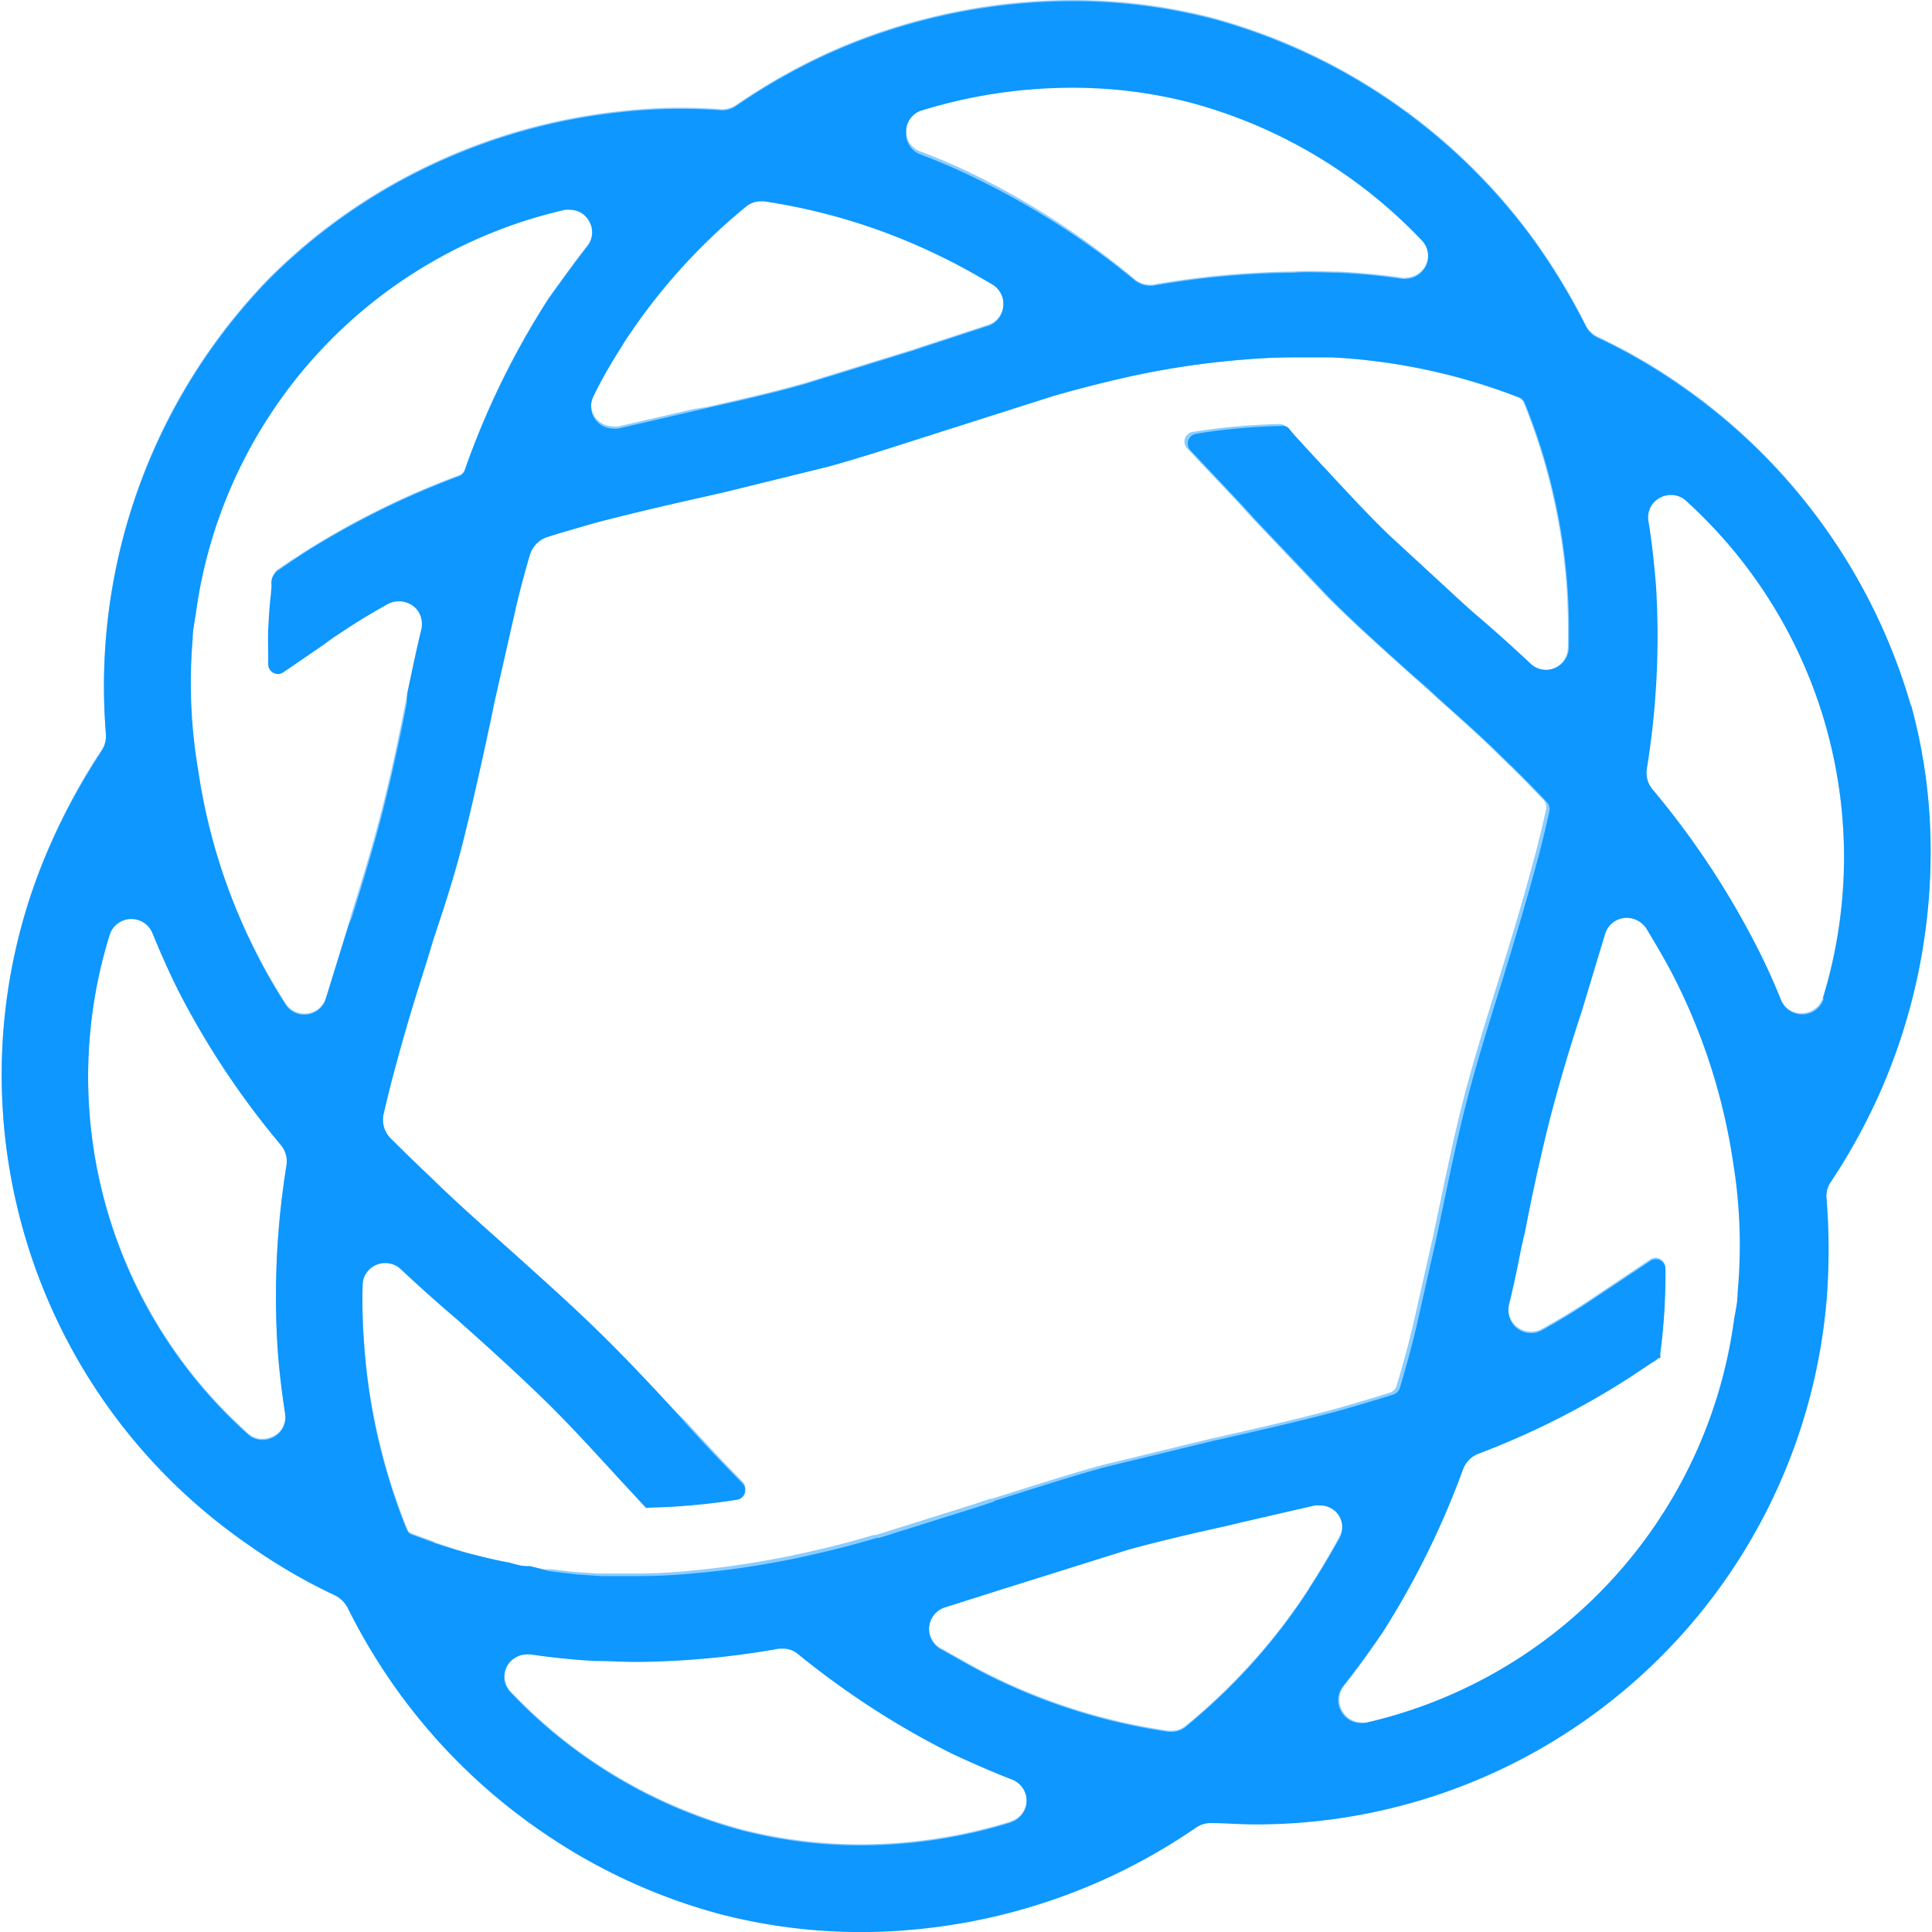 <svg xmlns="http://www.w3.org/2000/svg" fill="#0d97ff" viewBox="0 0 64 64" height="1em" width="1em">
  <path d="M45.504 3.956a13.04 13.04 0 0 0 1.278-.256l-1.278.256z"/>
  <path d="M63.27 23.34c-1.216-4.233-3.834-7.927-7.424-10.478a18.95 18.95 0 0 0-2.939-1.719.85.85 0 0 1-.39-.403 21.14 21.14 0 0 0-1.77-2.901A19.5 19.5 0 0 0 40.15.582c-1.56-.4-3.163-.596-4.773-.58-2.763.025-5.5.628-8.005 1.77-1.048.484-2.053 1.057-3.003 1.712-.135.087-.293.134-.454.134a19.21 19.21 0 0 0-1.463-.051 17.98 17.98 0 0 0-1.968.121c-2.19.24-4.325.848-6.312 1.802-1.96.936-3.744 2.2-5.277 3.738C5.012 13.24 3.05 18.733 3.51 24.298a.88.88 0 0 1-.141.537c-.627.95-1.176 1.946-1.642 2.984-3.74 8.297-1.032 18.08 6.44 23.275a18.89 18.89 0 0 0 2.945 1.725c.17.087.305.226.4.396a19.68 19.68 0 0 0 1.763 2.901c1.302 1.773 2.896 3.312 4.715 4.55a19.12 19.12 0 0 0 5.884 2.709c1.563.403 3.17.6 4.785.588a19.71 19.71 0 0 0 7.993-1.776c1.048-.48 2.053-1.052 3.003-1.706.136-.084.293-.128.454-.128.454 0 .94.045 1.49.045a18.97 18.97 0 0 0 18.905-17.327 20.86 20.86 0 0 0 0-3.405c-.017-.192.033-.384.14-.543a20.06 20.06 0 0 0 1.636-2.977c1.114-2.528 1.684-5.262 1.674-8.025a18.1 18.1 0 0 0-.671-4.779zM30.528 3.623a16.91 16.91 0 0 1 4.856-.754 15.6 15.6 0 0 1 4.051.492c2.928.787 5.58 2.368 7.667 4.568.206.217.263.536.147.81s-.386.453-.684.46c-.038.007-.077.007-.115 0-.7-.104-1.424-.172-2.14-.204-.44 0-.92-.038-1.476 0a28.4 28.4 0 0 0-4.651.434h-.102a.82.82 0 0 1-.473-.166 26.64 26.64 0 0 0-5.162-3.393 21.19 21.19 0 0 0-1.961-.856.72.72 0 0 1-.473-.722.73.73 0 0 1 .518-.671zm-9.9 7.756c1.116-1.73 2.496-3.272 4.09-4.575.137-.112.31-.173.486-.172h.115a20.06 20.06 0 0 1 5.852 1.827c.53.256 1.086.562 1.712.933.25.155.388.442.35.735a.73.73 0 0 1-.524.639l-2.134.7-.28.096-3.635 1.124c-1.08.307-2.134.543-3.27.8l-.41.064-2.492.575a.57.57 0 0 1-.172 0 .74.74 0 0 1-.639-.364c-.127-.228-.127-.506 0-.735.268-.524.6-1.093.952-1.636zM9.49 38.578c-.324 2.004-.422 4.037-.294 6.063.045.64.128 1.374.243 2.12a.75.75 0 0 1-.16.639.79.79 0 0 1-.569.262c-.2.004-.374-.067-.51-.198C3.58 43.322 1.795 36.87 3.63 30.943c.092-.305.366-.52.684-.535s.612.17.734.465c.262.64.562 1.323.882 1.955a27.3 27.3 0 0 0 3.367 5.06.85.85 0 0 1 .192.69zm2.064-7.986l-.754 2.44a.74.74 0 0 1-.709.543.73.73 0 0 1-.639-.351c-.35-.545-.673-1.108-.965-1.687-.97-1.895-1.628-3.933-1.95-6.038a17.39 17.39 0 0 1-.153-4.332c0-.294.058-.562.102-.837A15.91 15.91 0 0 1 18.721 6.914c.06-.007.12-.007.18 0 .275.004.523.166.64.415.133.26.1.572-.083.8-.422.537-.837 1.118-1.278 1.73-1.147 1.78-2.08 3.688-2.78 5.686-.03.09-.098.16-.185.192-1.803.67-3.53 1.526-5.156 2.556l-.224.153-.198.115-.128.09-.153.102-.05.038-.12.077c-.05.037-.085.092-.096.153a1.98 1.98 0 0 0 0 .211v.217q0 .217-.045.434-.038.44-.064.888-.026.447 0 .914v.243a.32.32 0 0 0 .505.262l1.17-.8.166-.185a5.9 5.9 0 0 1 .409-.288l.224-.147c.428-.288.907-.575 1.438-.87a.79.79 0 0 1 .952.192c.14.18.193.415.147.64-.18.74-.326 1.457-.473 2.147l-.077.35c-.236 1.2-.505 2.48-.824 3.706s-.64 2.262-1.003 3.425zm2.843 20.483l-.767-.28-.096-.057-.064-.14c-.793-1.972-1.27-4.057-1.412-6.178a18.15 18.15 0 0 1-.045-1.917.74.74 0 0 1 .748-.728c.186-.002.367.066.505.192a51.35 51.35 0 0 0 1.917 1.712l.147.134c.87.773 1.783 1.604 2.645 2.44s1.687 1.744 2.613 2.754l.735.792.07.077c.024.01.052.01.077 0a21.62 21.62 0 0 0 2.945-.262.32.32 0 0 0 .179-.543c-.64-.64-1.227-1.278-1.917-2.032l-.3-.275c-.754-.818-1.572-1.693-2.41-2.517s-1.642-1.553-2.46-2.287l-.454-.41c-.978-.875-1.917-1.693-2.85-2.613-.428-.396-.85-.818-1.278-1.24a.88.88 0 0 1-.217-.799c.134-.575.275-1.144.428-1.693.332-1.24.696-2.396 1.01-3.386l.204-.677c.364-1.182.716-2.3 1.003-3.45a107.08 107.08 0 0 0 .869-3.833l.115-.562.735-3.24c.12-.505.268-1.073.447-1.68a.9.9 0 0 1 .594-.601c.498-.153.965-.28 1.393-.403l.275-.077a114.48 114.48 0 0 1 3.795-.901l.473-.11 3.348-.824c1.093-.3 2.3-.696 3.405-1.048l.358-.115 3.712-1.182a43.54 43.54 0 0 1 1.981-.518 27.88 27.88 0 0 1 4.376-.69 19.32 19.32 0 0 1 1.597-.07h1.278a19.99 19.99 0 0 1 6.178 1.323c.087.03.157.094.192.18.8 1.97 1.282 4.056 1.425 6.178.038.6.05 1.233.038 1.917a.75.75 0 0 1-1.278.537 51.33 51.33 0 0 0-1.917-1.712l-.32-.288-2.473-2.28c-.78-.754-1.572-1.63-2.39-2.504l-.243-.262-.524-.575-.217-.236c-.052-.048-.12-.074-.192-.07a21.46 21.46 0 0 0-2.875.262c-.118.02-.216.103-.255.216s-.012.24.07.327l1.693 1.795.492.543 2.428 2.556c.843.85 1.866 1.763 2.798 2.6l.44.383.345.32c.71.64 1.444 1.278 2.19 2.02.428.41.914.894 1.425 1.438a.35.35 0 0 1 .083.294c-.147.684-.313 1.348-.492 1.987-.35 1.3-.716 2.485-1.067 3.623l-.083.268c-.383 1.233-.748 2.402-1.067 3.623s-.562 2.396-.863 3.833l-.153.735-.696 3.08q-.21.882-.537 1.974a.34.34 0 0 1-.217.211 65.89 65.89 0 0 1-1.917.569c-1.354.358-2.632.64-3.782.907l-.185.038-3.655.888c-1.22.332-2.447.74-3.655 1.112h-.038l-.6.198-3.195 1.003h-.077a29.98 29.98 0 0 1-1.917.505c-1.437.34-2.898.57-4.37.7a19.2 19.2 0 0 1-1.597.07h-1.278l-.81-.057-.716-.083h-.217l-.492-.096a.64.64 0 0 1-.121 0c-.192 0-.383-.07-.562-.115-.358-.064-.716-.147-1.06-.236s-.9-.288-1.412-.447zm19.097 9.258c-1.573.49-3.21.745-4.856.76-1.368.012-2.732-.153-4.057-.492a16.45 16.45 0 0 1-7.667-4.575.74.74 0 0 1-.147-.805c.118-.273.386-.45.684-.454h.12a23.52 23.52 0 0 0 2.128.217c.492 0 .997.038 1.5 0 1.547-.02 3.1-.168 4.613-.44h.128c.166 0 .327.054.46.153 1.6 1.303 3.322 2.424 5.162 3.34.64.294 1.278.58 1.96.843a.76.76 0 0 1 .486.728.75.75 0 0 1-.524.722zm9.884-7.75c-1.112 1.728-2.5 3.27-4.083 4.568-.13.115-.3.18-.473.18h-.12a19.55 19.55 0 0 1-5.859-1.821c-.6-.294-1.176-.64-1.712-.933a.76.76 0 0 1 .172-1.367 32.07 32.07 0 0 0 1.917-.639l4.153-1.303c1.048-.288 2.12-.537 3.252-.786l.454-.11 2.473-.57c.06-.006.12-.006.18 0a.73.73 0 0 1 .639.364c.125.227.125.502 0 .728a22.55 22.55 0 0 1-.997 1.687zM57.63 42.8c0 .288-.057.57-.11.843-.87 6.59-5.748 11.94-12.23 13.417a.75.75 0 0 1-.172 0c-.288-.002-.55-.167-.675-.427s-.09-.567.087-.794c.434-.543.85-1.124 1.246-1.73 1.097-1.714 2-3.544 2.696-5.456.09-.235.276-.42.51-.51 1.75-.662 3.424-1.505 4.996-2.517l.224-.147.236-.153.128-.09.057-.038.147-.102.14-.096c.018-.01.033-.027.045-.045a1.44 1.44 0 0 0 .038-.16c.123-.932.18-1.87.172-2.81a.32.32 0 0 0-.505-.262L52.75 43a22 22 0 0 1-1.668 1.016.71.71 0 0 1-.351.096.75.75 0 0 1-.601-.281c-.14-.18-.193-.415-.147-.64.16-.64.288-1.278.415-1.917l.134-.588a65.64 65.64 0 0 1 .824-3.718c.3-1.144.64-2.3 1.01-3.418l.064-.204.74-2.453a.75.75 0 0 1 .722-.537c.257.004.495.133.64.345.383.64.696 1.17.958 1.693a19.99 19.99 0 0 1 1.987 6.063 17.09 17.09 0 0 1 .153 4.345zm2.76-9.762a.75.75 0 0 1-1.412.057c-.262-.64-.562-1.316-.882-1.917a27.76 27.76 0 0 0-3.38-5.066c-.16-.192-.226-.444-.185-.7.325-2.004.426-4.037.3-6.063-.064-.754-.14-1.476-.25-2.128a.74.74 0 0 1 .16-.594c.146-.17.358-.267.58-.268a.72.72 0 0 1 .505.192 15.93 15.93 0 0 1 4.562 16.477z" opacity=".48"/>
  <path d="M63.303 23.378C62.08 19.14 59.45 15.446 55.847 12.9c-.926-.66-1.9-1.235-2.94-1.72a.85.85 0 0 1-.39-.403 21.14 21.14 0 0 0-1.77-2.901A19.5 19.5 0 0 0 40.15.621c-1.56-.4-3.163-.596-4.773-.58-2.763.025-5.5.628-8.005 1.77-1.048.484-2.053 1.057-3.003 1.712-.135.087-.293.134-.454.134a19.21 19.21 0 0 0-1.463-.051c-.658.004-1.315.045-1.968.12-2.19.24-4.32.85-6.306 1.802a19.07 19.07 0 0 0-5.277 3.738C5.016 13.277 3.05 18.77 3.51 24.337a.88.88 0 0 1-.141.537c-.627.95-1.176 1.946-1.642 2.984-3.74 8.297-1.032 18.08 6.44 23.275a18.9 18.9 0 0 0 2.945 1.725c.17.087.305.226.4.396a19.68 19.68 0 0 0 1.763 2.901c1.302 1.773 2.896 3.312 4.715 4.55a19.12 19.12 0 0 0 5.884 2.709c1.563.403 3.17.6 4.785.588a19.71 19.71 0 0 0 7.993-1.776c1.048-.48 2.053-1.052 3.003-1.706.136-.084.293-.128.454-.128.454 0 .94.045 1.49.045a18.97 18.97 0 0 0 18.905-17.327 20.86 20.86 0 0 0 0-3.405c-.017-.192.033-.384.14-.543a20.07 20.07 0 0 0 1.636-2.977c1.114-2.528 1.684-5.262 1.674-8.025a18.1 18.1 0 0 0-.639-4.779zM30.528 3.662a16.91 16.91 0 0 1 4.856-.754 15.6 15.6 0 0 1 4.051.492c2.928.787 5.58 2.368 7.667 4.568.206.217.263.536.147.81s-.386.453-.684.46c-.038.007-.077.007-.115 0a21.38 21.38 0 0 0-2.14-.204c-.44 0-.92-.038-1.476 0-1.56.017-3.115.162-4.65.434h-.102a.82.82 0 0 1-.473-.166 26.64 26.64 0 0 0-5.156-3.329 21.2 21.2 0 0 0-1.961-.856.72.72 0 0 1-.473-.722.73.73 0 0 1 .511-.735zm-9.9 7.756a19.73 19.73 0 0 1 4.089-4.575c.137-.112.31-.173.486-.172h.115a20.06 20.06 0 0 1 5.852 1.827c.53.256 1.086.562 1.712.933.25.155.388.442.35.735a.73.73 0 0 1-.524.639l-2.134.7-.28.096-3.635 1.124c-1.08.307-2.134.543-3.27.8l-.41.096-2.492.575a.56.56 0 0 1-.172 0 .74.74 0 0 1-.639-.364c-.127-.228-.127-.506 0-.735.268-.556.6-1.124.952-1.668zM9.49 38.616c-.324 2.004-.422 4.037-.294 6.063.045.64.128 1.374.243 2.12a.75.75 0 0 1-.16.639.79.79 0 0 1-.569.262c-.2.004-.374-.067-.51-.198C3.58 43.36 1.795 36.908 3.63 30.98c.092-.305.366-.52.684-.535s.612.17.734.465c.262.64.562 1.323.882 1.955a27.3 27.3 0 0 0 3.367 5.06.85.85 0 0 1 .192.69zm2.064-7.986l-.754 2.44a.74.74 0 0 1-.709.543.73.73 0 0 1-.639-.351c-.35-.545-.673-1.108-.965-1.687-.96-1.897-1.606-3.935-1.917-6.038a17.39 17.39 0 0 1-.192-4.332c0-.294.058-.562.102-.837A15.91 15.91 0 0 1 18.715 6.952c.06-.007.12-.007.18 0 .275.004.523.166.64.415.133.26.1.572-.083.8-.422.537-.837 1.118-1.278 1.73-1.147 1.78-2.08 3.688-2.78 5.686-.03.09-.098.16-.185.192-1.803.67-3.53 1.526-5.156 2.556-.288.185-.562.377-.843.57a.48.48 0 0 0-.217.466c0 .198-.032.396-.05.594s-.045.594-.058.888 0 .64 0 .907v.25a.32.32 0 0 0 .505.262l1.17-.8.23-.16a5.9 5.9 0 0 1 .409-.288l.224-.147c.428-.288.907-.575 1.438-.87a.79.79 0 0 1 .952.192c.14.18.193.415.147.64-.18.74-.326 1.457-.473 2.147l-.013.307a63.61 63.61 0 0 1-.824 3.706c-.32 1.227-.64 2.262-1.003 3.425zm2.843 20.483l-.767-.28-.096-.057-.064-.11c-.793-1.972-1.27-4.057-1.412-6.178-.05-.638-.064-1.277-.045-1.917a.74.74 0 0 1 .748-.728c.186-.002.367.066.505.192a51.35 51.35 0 0 0 1.917 1.712l.147.134c.87.773 1.783 1.604 2.645 2.44s1.687 1.744 2.613 2.754l.735.792.07.077c.024.014.053.014.077 0 .987-.02 1.97-.108 2.945-.262a.32.32 0 0 0 .179-.543 62.25 62.25 0 0 1-1.917-2.032l-.3-.345c-.754-.818-1.572-1.693-2.41-2.517s-1.642-1.553-2.46-2.287l-.454-.41c-.978-.875-1.917-1.693-2.85-2.613-.428-.396-.85-.818-1.278-1.24a.88.88 0 0 1-.217-.799c.134-.575.275-1.144.428-1.693.332-1.24.696-2.396 1.01-3.386l.204-.677c.396-1.17.748-2.268 1.035-3.437s.58-2.466.87-3.833l.115-.562.735-3.24c.12-.505.268-1.073.447-1.68a.9.9 0 0 1 .594-.601c.498-.16.965-.288 1.393-.415l.275-.077c1.354-.35 2.626-.64 3.795-.9l.473-.11 3.348-.824c1.093-.3 2.3-.696 3.405-1.048l.358-.115 3.712-1.182a43.54 43.54 0 0 1 1.981-.518 27.88 27.88 0 0 1 4.376-.69 19.32 19.32 0 0 1 1.597-.07h1.278a19.99 19.99 0 0 1 6.178 1.323c.087.03.157.094.192.18.802 1.97 1.283 4.056 1.425 6.178.038.6.05 1.233.038 1.917a.75.75 0 0 1-1.278.537 51.35 51.35 0 0 0-1.917-1.712l-.32-.288-2.473-2.28c-.78-.754-1.572-1.63-2.39-2.504l-.243-.262-.524-.575-.14-.172c-.052-.048-.12-.074-.192-.07-.963.023-1.924.1-2.875.262-.118.02-.216.103-.255.216s-.012.24.07.327l1.693 1.795.492.543 2.428 2.556c.843.85 1.866 1.763 2.798 2.6l.44.383.345.32c.71.64 1.444 1.278 2.19 2.02a38.39 38.39 0 0 1 1.425 1.438.35.35 0 0 1 .083.294c-.147.684-.313 1.348-.492 1.987-.35 1.278-.716 2.485-1.067 3.623l-.083.268c-.383 1.233-.748 2.402-1.067 3.623s-.562 2.396-.863 3.833l-.153.735-.696 3.08q-.21.882-.537 1.974a.34.34 0 0 1-.217.211 65.89 65.89 0 0 1-1.917.569c-1.354.358-2.632.64-3.782.907l-.185.038-3.655.888c-1.22.332-2.447.74-3.655 1.112l-.038.032-.6.198-3.195 1.003h-.077a29.98 29.98 0 0 1-1.917.505 29.04 29.04 0 0 1-4.37.69 19.2 19.2 0 0 1-1.597.07H19.9l-.81-.057-.716-.083-.217-.032-.6-.16a.64.64 0 0 1-.121 0c-.192 0-.383-.07-.562-.115-.358-.064-.716-.147-1.06-.236-.415-.096-.9-.236-1.412-.41zm19.097 9.258c-1.573.49-3.21.745-4.856.76-1.368.012-2.732-.153-4.057-.492a16.45 16.45 0 0 1-7.667-4.575.74.74 0 0 1-.147-.805c.118-.273.386-.45.684-.454h.12a23.52 23.52 0 0 0 2.128.217c.492 0 .997.038 1.5.032 1.547-.02 3.1-.168 4.613-.44h.128c.166 0 .327.054.46.153 1.6 1.303 3.322 2.424 5.162 3.34.64.294 1.278.58 1.96.843a.76.76 0 0 1 .486.728.75.75 0 0 1-.524.69zm9.884-7.75c-1.112 1.728-2.5 3.27-4.083 4.568-.13.115-.3.18-.473.18h-.12a19.55 19.55 0 0 1-5.859-1.821c-.6-.294-1.176-.64-1.712-.933a.76.76 0 0 1 .172-1.367l1.917-.607 4.153-1.303c1.048-.288 2.12-.537 3.252-.786l.454-.11 2.473-.57a.85.85 0 0 1 .179 0 .73.73 0 0 1 .639.364c.125.227.125.502 0 .728-.313.556-.652 1.124-.997 1.655zM54.998 45c.005-.05.005-.102 0-.153a20.08 20.08 0 0 0 .172-2.811.32.32 0 0 0-.505-.262L52.75 43.05a22 22 0 0 1-1.668 1.016.71.71 0 0 1-.351.096.75.75 0 0 1-.601-.281c-.14-.18-.193-.415-.147-.64.16-.64.288-1.278.415-1.917l.134-.588a65.64 65.64 0 0 1 .824-3.718c.3-1.144.64-2.3 1.01-3.418l.064-.204.74-2.453a.75.75 0 0 1 .722-.537c.257.004.495.133.64.345.383.64.696 1.17.958 1.693a19.99 19.99 0 0 1 1.917 6.038 17.09 17.09 0 0 1 .153 4.332c0 .288-.057.57-.11.843-.87 6.59-5.748 11.94-12.23 13.417a.75.75 0 0 1-.172 0 .72.72 0 0 1-.639-.422.73.73 0 0 1 .083-.799c.434-.543.85-1.124 1.278-1.73 1.097-1.714 2-3.544 2.696-5.456.09-.235.276-.42.51-.51a26.68 26.68 0 0 0 4.996-2.517l.76-.505c.08-.037.15-.09.21-.153zm5.418-11.922a.75.75 0 0 1-1.412.057 21.75 21.75 0 0 0-.882-1.917 27.76 27.76 0 0 0-3.38-5.066c-.16-.192-.226-.444-.185-.7a27.35 27.35 0 0 0 .3-6.063c-.064-.754-.14-1.476-.25-2.128a.74.74 0 0 1 .16-.594c.146-.17.358-.267.58-.268a.72.72 0 0 1 .505.192 15.93 15.93 0 0 1 4.536 16.477z"/>
  <path d="M11.45 20.797l-.147.102-.486.307.41-.288z"/>
</svg>
